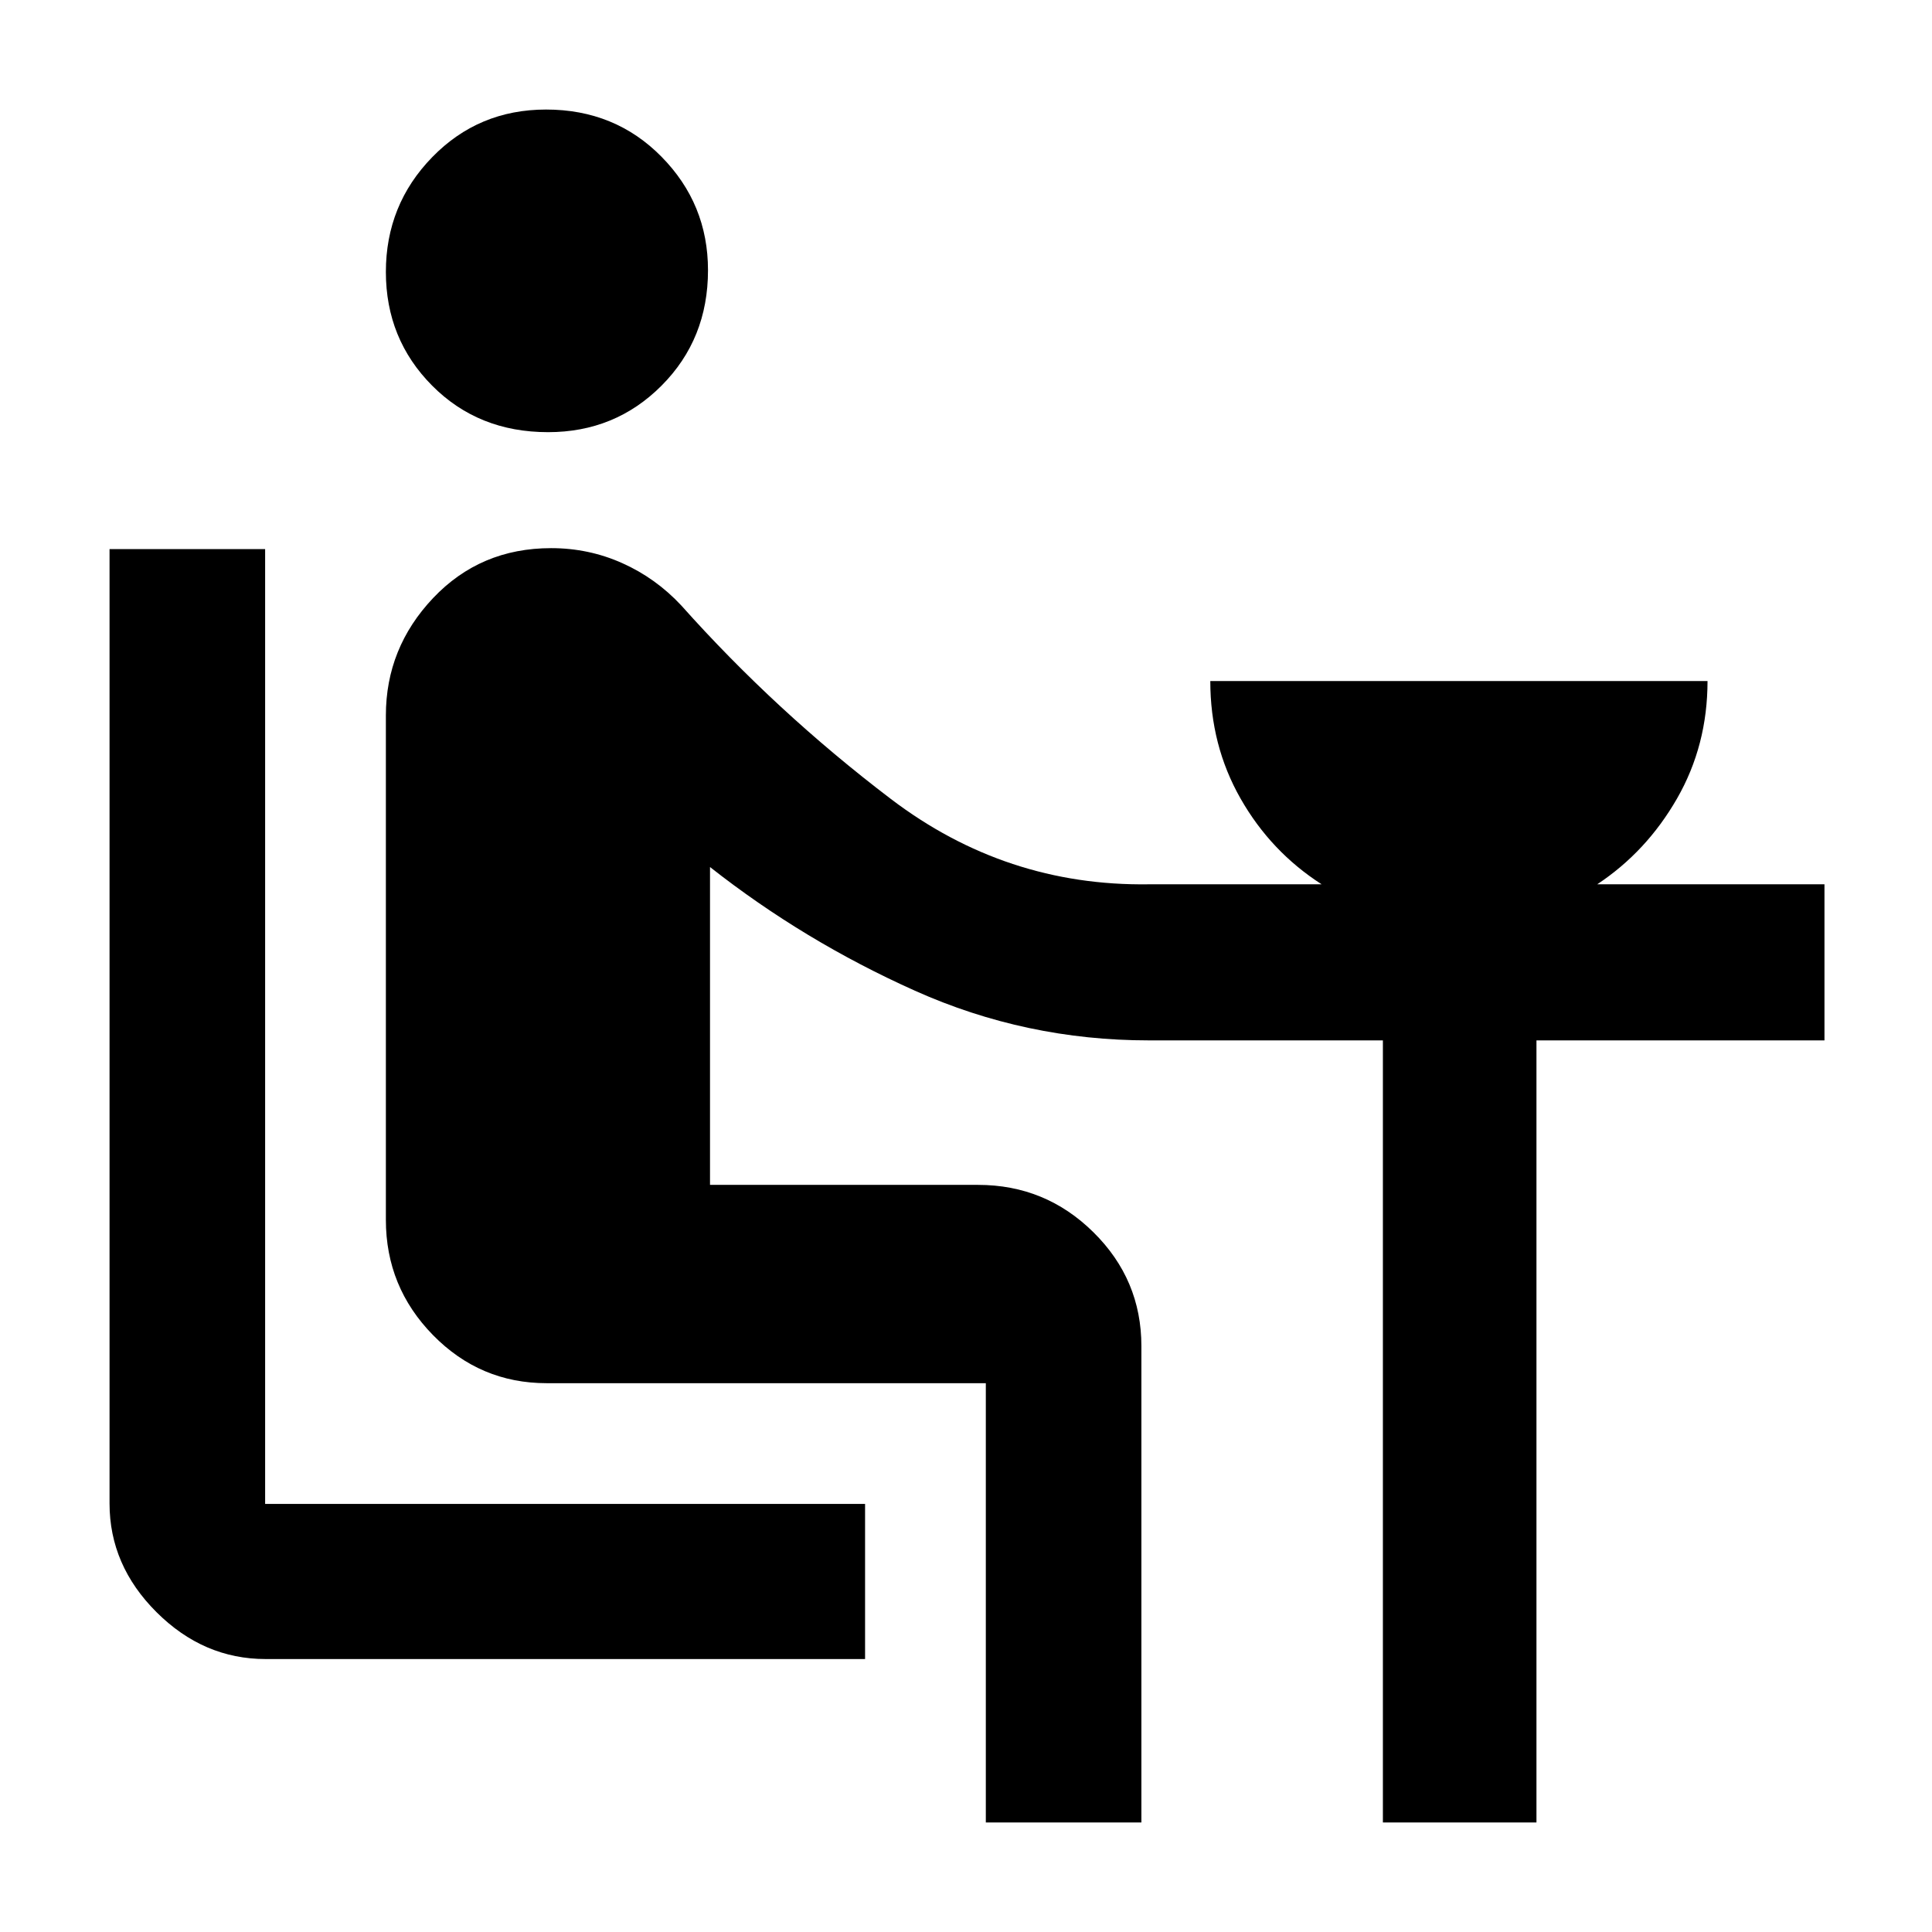 <svg xmlns="http://www.w3.org/2000/svg" height="48" viewBox="0 -960 960 960" width="48"><path d="M131.98-135.63q-30.85 0-54.2-23.28t-23.35-54.02v-474.22h77.31v474.45h298.11v77.07H131.98Zm140.34-609.63q-34.62 0-57.6-23.13-22.98-23.13-22.98-56.5 0-33.37 23.03-57.02 23.03-23.66 56.58-23.66 34.26 0 57.36 23.46 23.09 23.45 23.09 56.38 0 34.16-23.04 57.31-23.04 23.16-56.44 23.16ZM489.85-54.43V-272.7h-218.2q-33.08 0-56.5-23.9-23.41-23.9-23.41-57.25v-250.63q0-33.56 23.48-58.36 23.49-24.79 58.63-24.79 18.73 0 35.39 7.47 16.67 7.46 29.33 21.06 47.04 52.73 104.12 96.12 57.09 43.39 128.07 42.39h85.96q-25.29-16.24-40.31-42.64-15.02-26.39-15.02-58.36h247.07q0 31.97-15.14 58.36-15.15 26.4-39.67 42.64h112.92v77.55H763.46v388.61h-76.31v-388.61H570.76q-61.04 0-116.12-24.67-55.07-24.66-101.84-61.46v157.93H486q33.48 0 57.31 23.53 23.84 23.53 23.84 56.57v236.71h-77.3Z"/></svg>